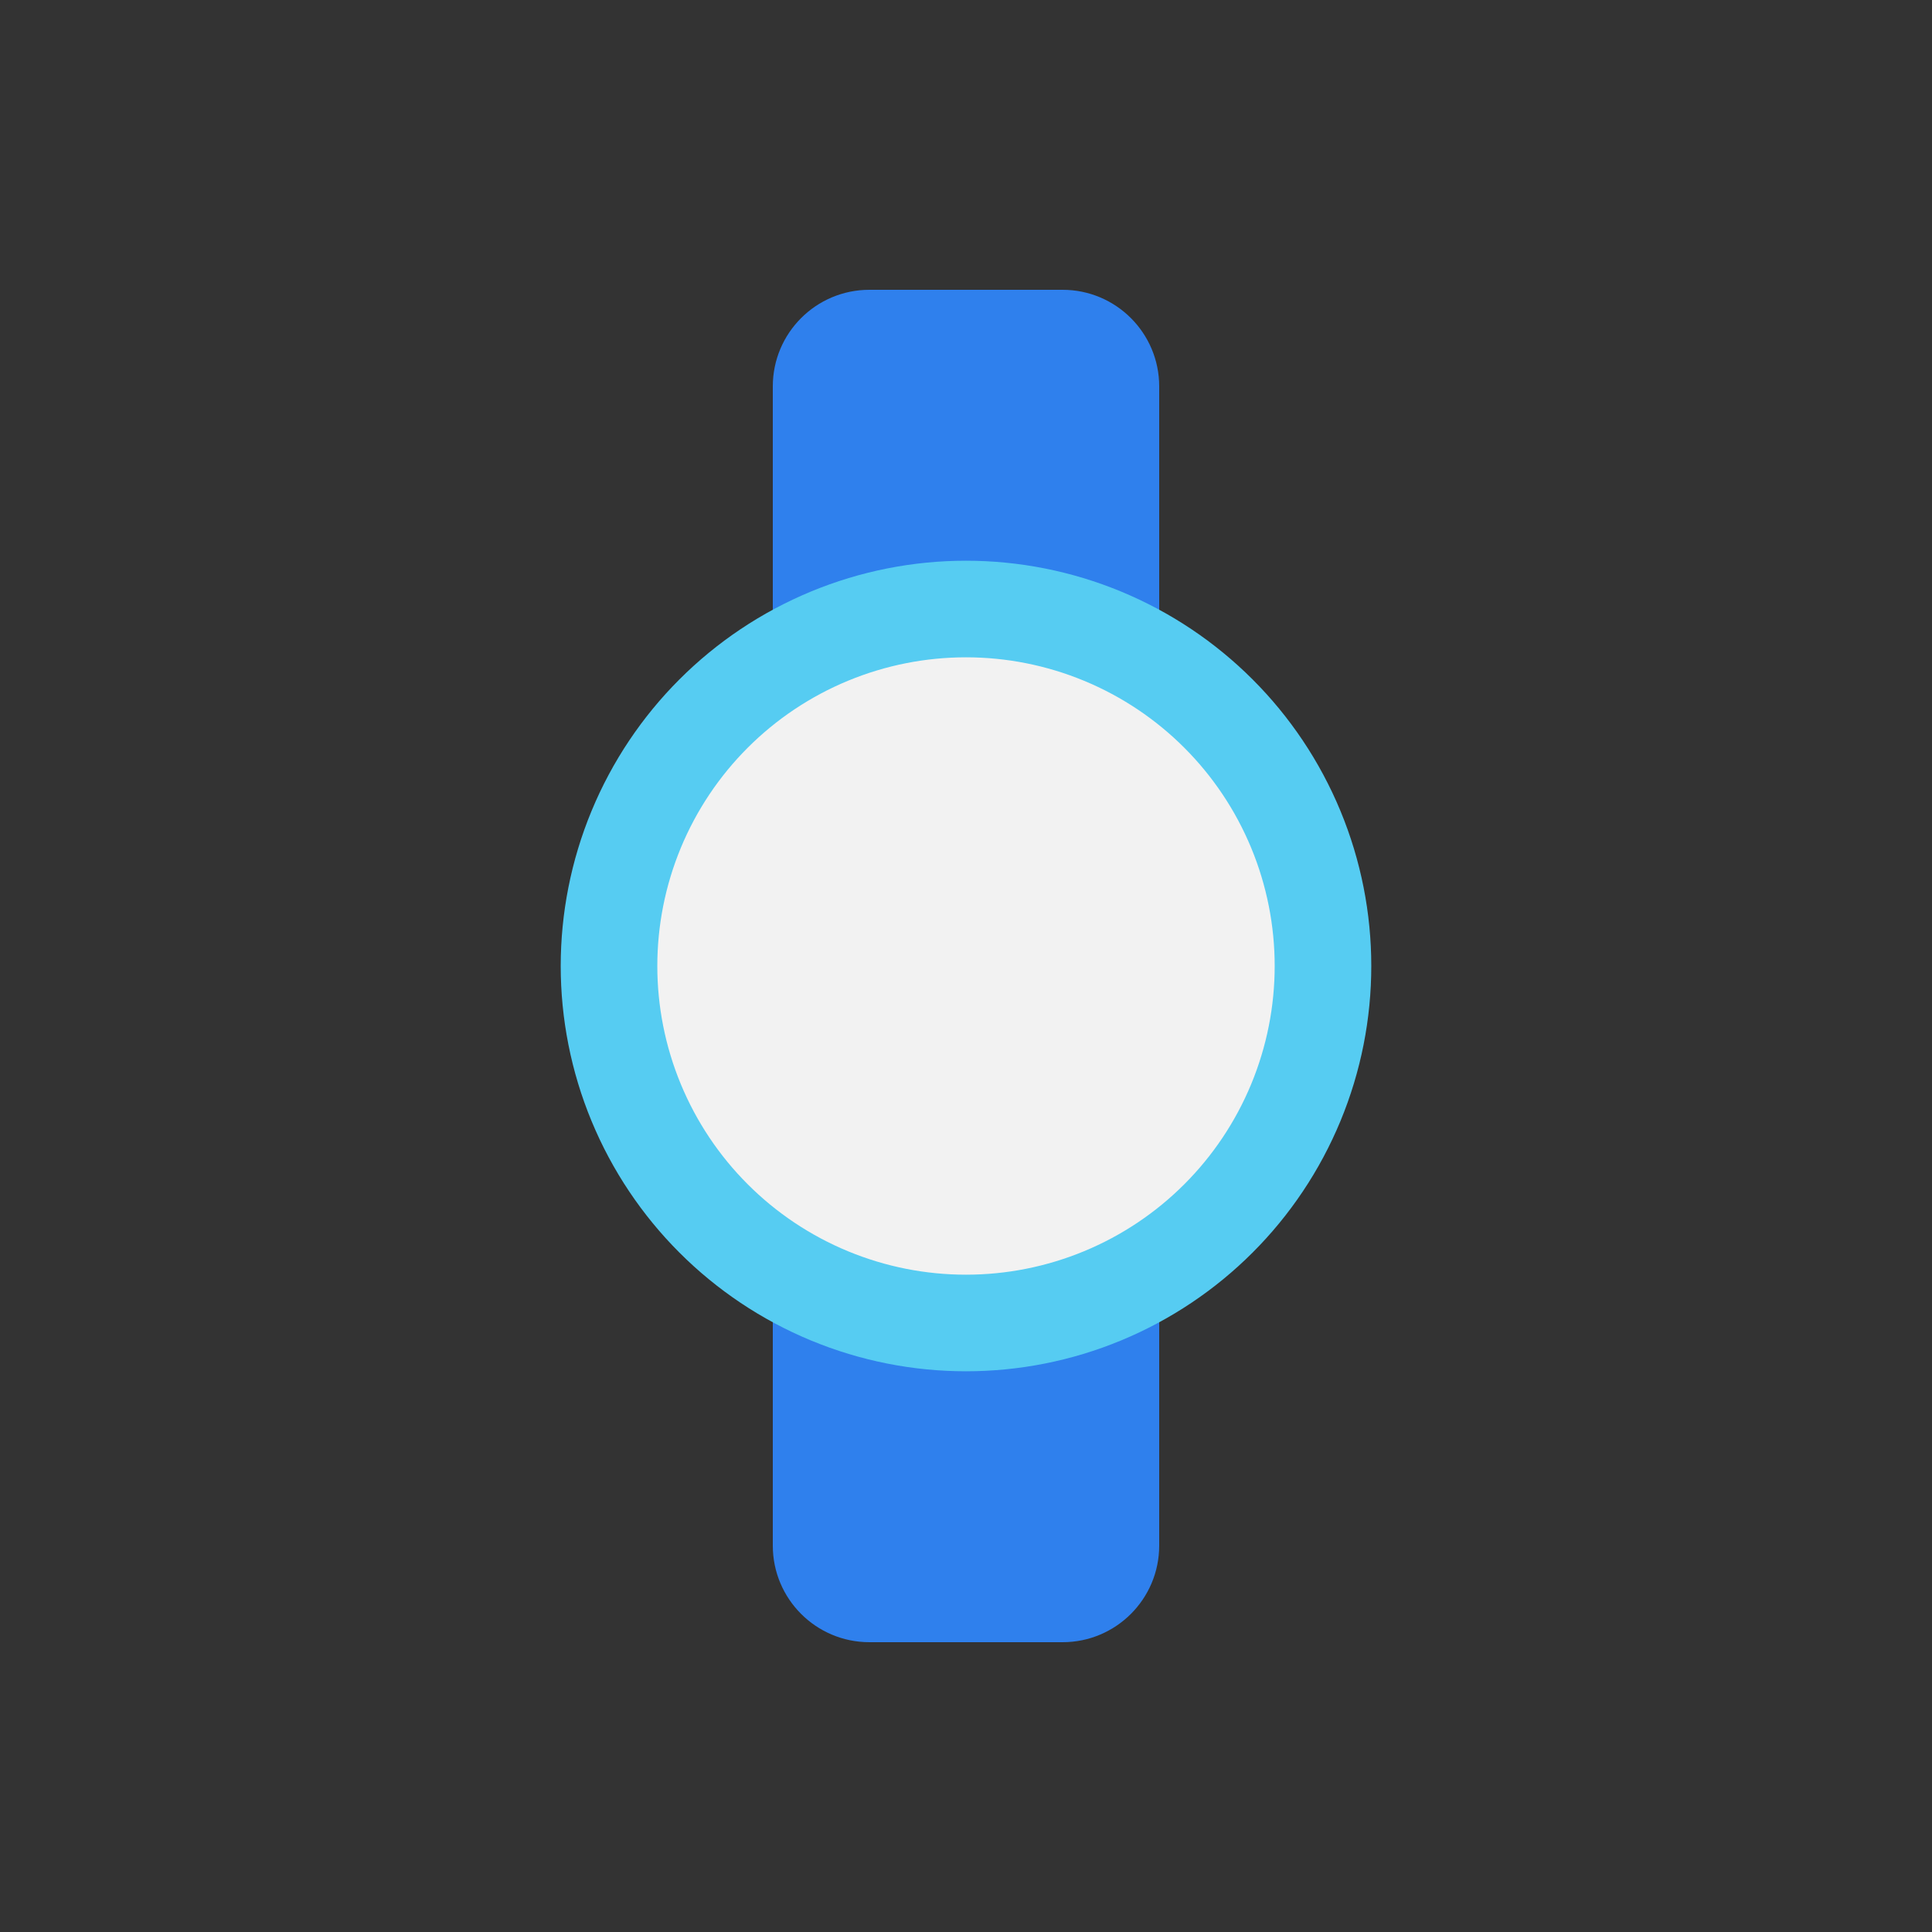 <svg viewBox="0 0 80 80" fill="none">
  <rect x="0" y="0" width="80" height="80" fill="#333333" stroke="none"/>
  <path fill-rule="evenodd" clip-rule="evenodd" d="M36 12C33.791 12 32 13.791 32 16V27.57C32.738 27.095 33.521 26.684 34.343 26.343C37.965 24.843 42.035 24.843 45.657 26.343C46.479 26.684 47.262 27.095 48 27.57V16C48 13.791 46.209 12 44 12H43.077H36.923H36ZM48 52.43C47.262 52.905 46.479 53.316 45.657 53.657C42.035 55.157 37.965 55.157 34.343 53.657C33.521 53.316 32.738 52.905 32 52.43V64C32 66.209 33.791 68 36 68H36.923H43.077H44C46.209 68 48 66.209 48 64V52.43Z" fill="#2F80ED" />
  <path d="M34.343 26.343C37.965 24.843 42.035 24.843 45.657 26.343C49.279 27.843 52.157 30.721 53.657 34.343C55.157 37.965 55.157 42.035 53.657 45.657C52.157 49.279 49.279 52.157 45.657 53.657C42.035 55.157 37.965 55.157 34.343 53.657C30.721 52.157 27.843 49.279 26.343 45.657C24.843 42.035 24.843 37.965 26.343 34.343C27.843 30.721 30.721 27.843 34.343 26.343Z" fill="#F2F2F2" stroke="#56CCF2" stroke-width="4" stroke-linecap="round" stroke-linejoin="round" />
</svg>